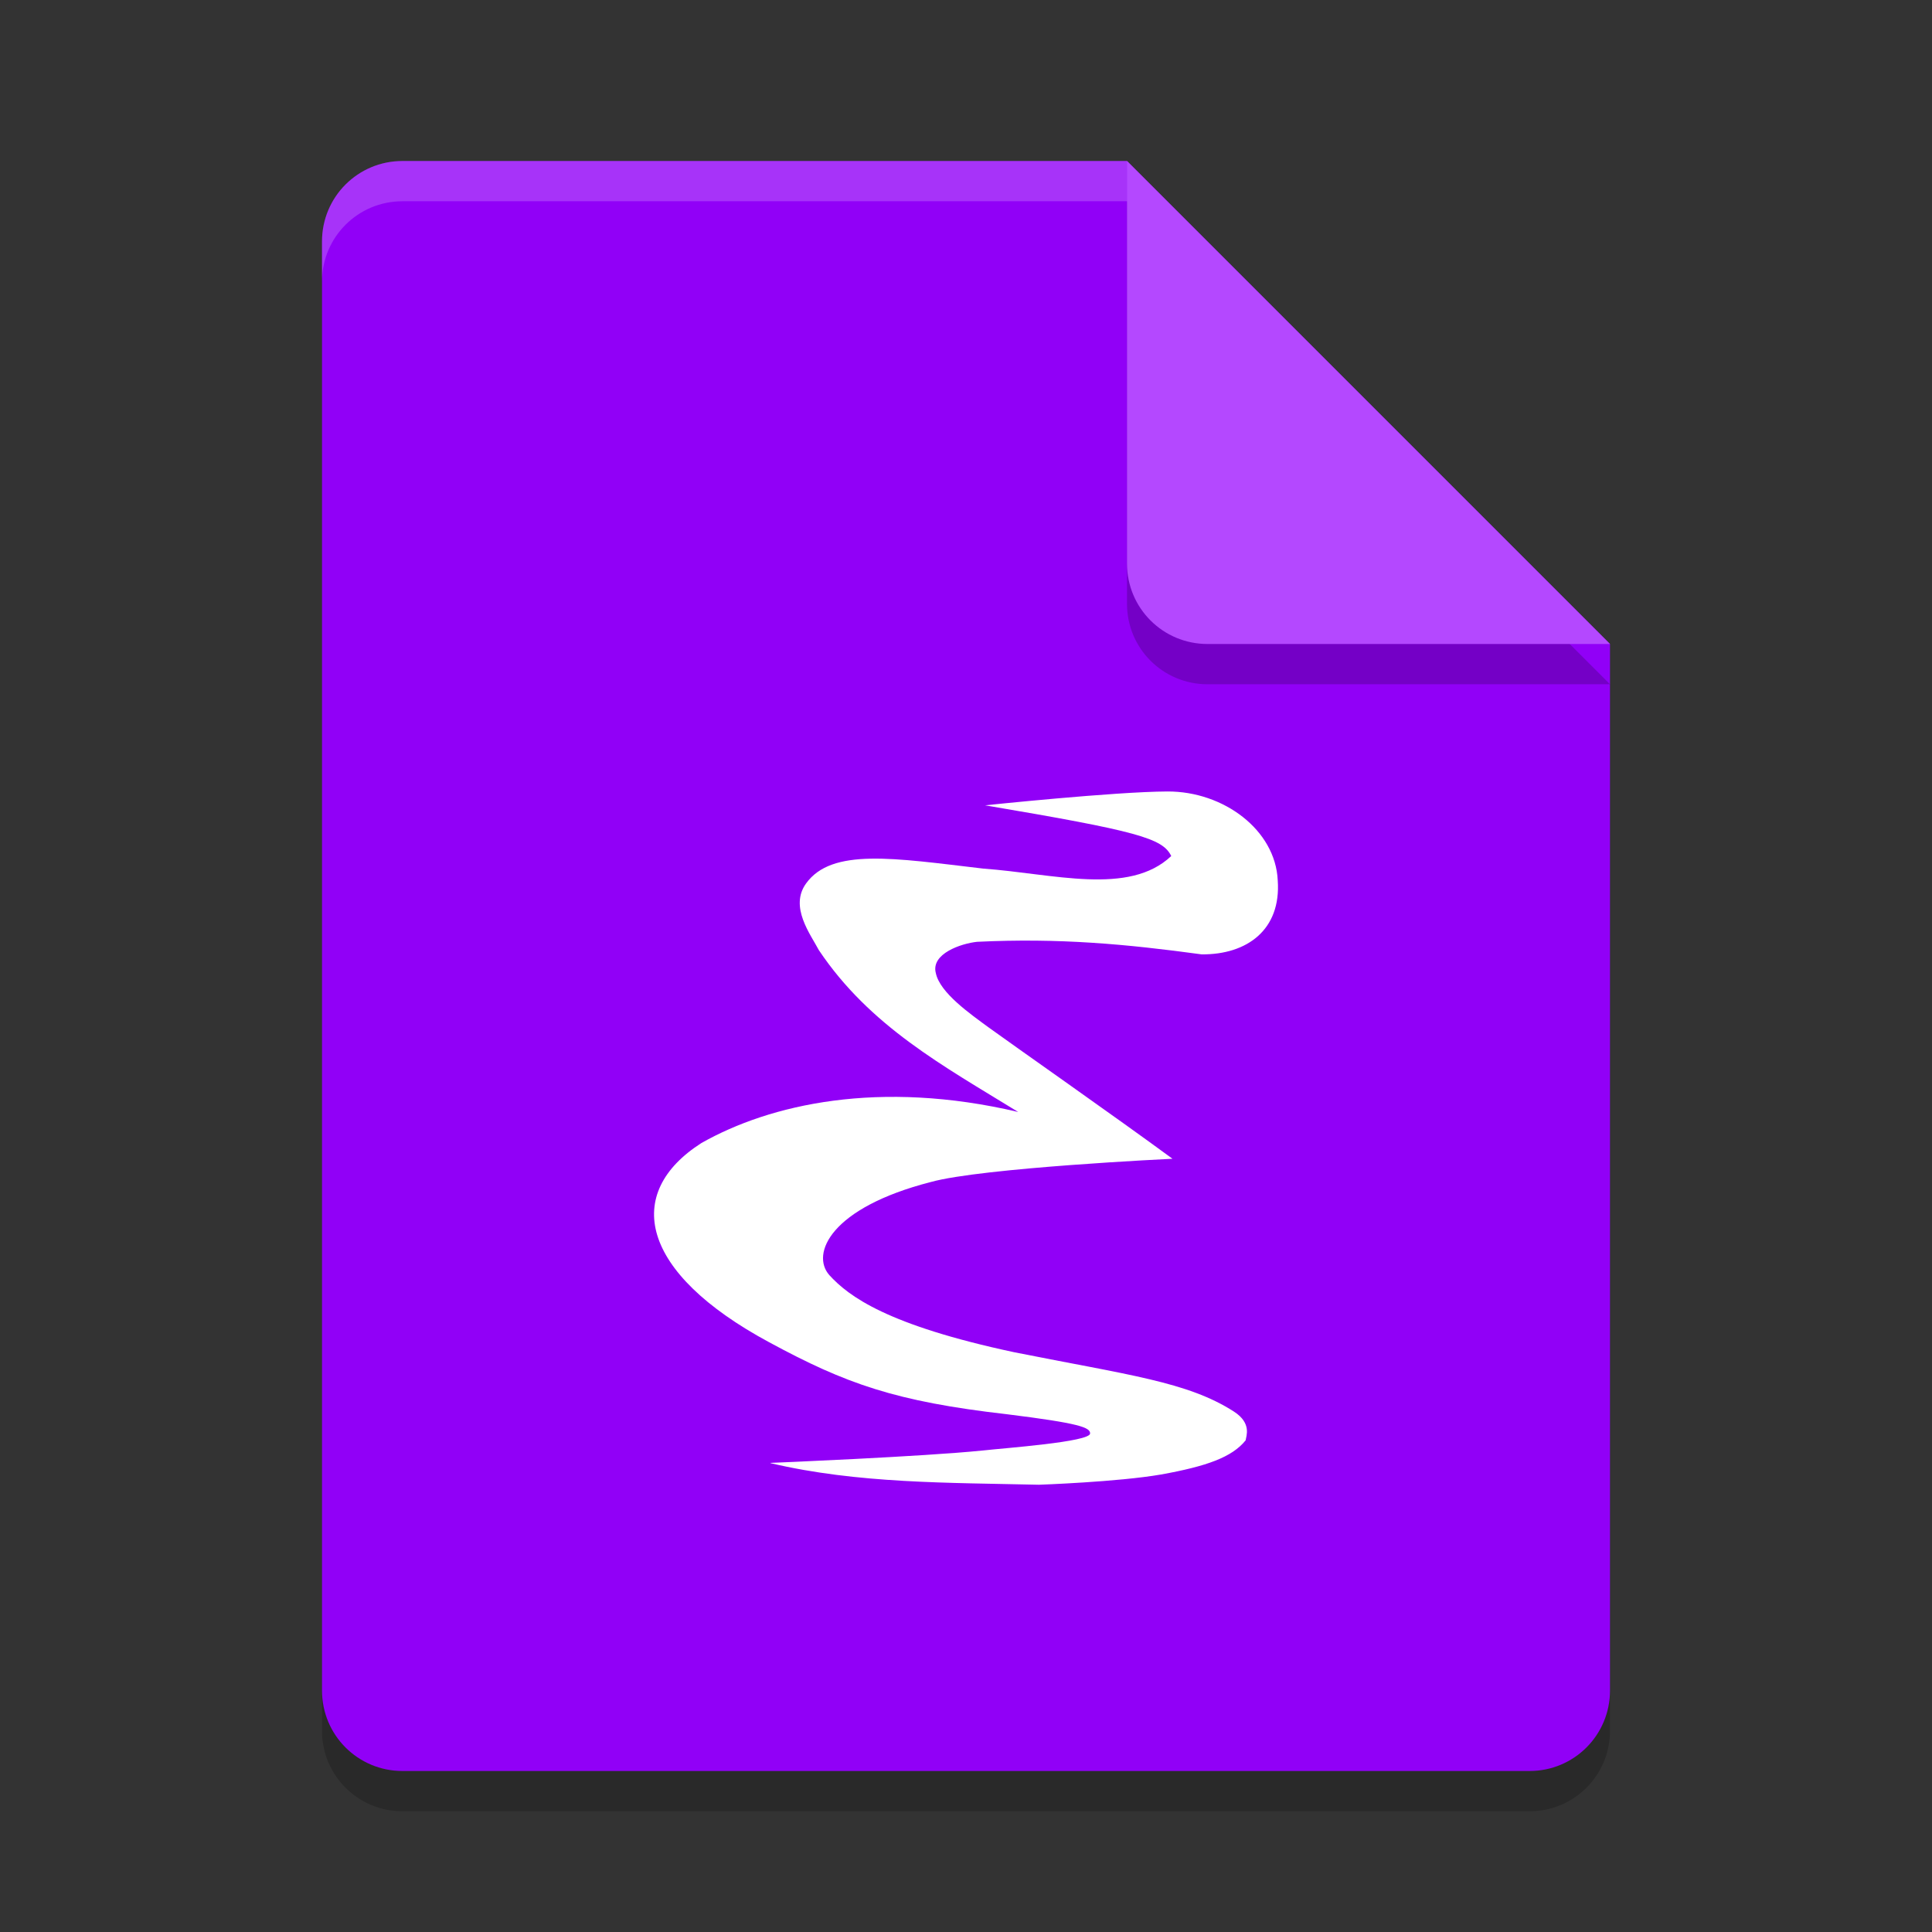 <?xml version="1.0" encoding="UTF-8" standalone="no"?>
<svg
   xmlns:dc="http://purl.org/dc/elements/1.1/"
   xmlns:cc="http://creativecommons.org/ns#"
   xmlns:rdf="http://www.w3.org/1999/02/22-rdf-syntax-ns#"
   xmlns:svg="http://www.w3.org/2000/svg"
   xmlns="http://www.w3.org/2000/svg"
   xmlns:sodipodi="http://sodipodi.sourceforge.net/DTD/sodipodi-0.dtd"
   xmlns:inkscape="http://www.inkscape.org/namespaces/inkscape"
   width="48"
   height="48"
   version="1.1"
   id="svg14"
   sodipodi:docname="text-x-emacs-lisp.svg"
   inkscape:version="0.92.2 2405546, 2018-03-11">
  <rect width="100%" height="100%" fill="#333333" stroke="none"/>
  <defs
     id="defs18" />
  <sodipodi:namedview
     pagecolor="#ffffff"
     bordercolor="#666666"
     borderopacity="1"
     objecttolerance="10"
     gridtolerance="10"
     guidetolerance="10"
     inkscape:pageopacity="0"
     inkscape:pageshadow="2"
     inkscape:window-width="1366"
     inkscape:window-height="690"
     id="namedview16"
     showgrid="false"
     inkscape:zoom="3.7064667"
     inkscape:cx="4.43541"
     inkscape:cy="20.478921"
     inkscape:window-x="0"
     inkscape:window-y="0"
     inkscape:window-maximized="1"
     inkscape:current-layer="svg14" />
  <path
     style="opacity:0.2"
     d="M 10,5 C 8.892,5 8,5.892 8,7 V 43 C 8,44.108 8.892,45 10,45 H 38 C 39.108,45 40,44.108 40,43 V 17 L 28,5 Z"
     id="path2" />
  <path
     style="fill:#9100f7;fill-opacity:1"
     d="M 10,4 C 8.892,4 8,4.892 8,6 V 42 C 8,43.108 8.892,44 10,44 H 38 C 39.108,44 40,43.108 40,42 V 16 L 28,4 Z"
     id="path4" />
  <path
     style="opacity:0.2"
     d="M 40,17 28,5 V 15 C 28,16.108 28.892,17 30,17 Z"
     id="path6" />
  <path
     style="fill:#b448ff;fill-opacity:1"
     d="M 40,16 28,4 V 14 C 28,15.108 28.892,16 30,16 Z"
     id="path8" />
  <path
     style="opacity:0.2;fill:#ffffff"
     d="M 10 4 C 8.892 4 8 4.892 8 6 L 8 7 C 8 5.892 8.892 5 10 5 L 28 5 L 28 4 L 10 4 z"
     id="path10" />
  <path
     inkscape:connector-curvature="0"
     style="fill:#ffffff;fill-rule:evenodd;stroke-width:1.333"
     d="m 19.146,36.352 c 2.161,0.51 4.427,0.484 6.667,0.536 0,0 1.958,-0.068 3.036,-0.255 1.125,-0.203 1.76,-0.427 2.099,-0.849 0.01,-0.099 0.161,-0.422 -0.292,-0.714 -1.151,-0.74 -2.609,-0.906 -5.458,-1.474 -3.151,-0.672 -4.109,-1.385 -4.594,-1.917 -0.464,-0.526 0.026,-1.672 2.521,-2.312 1.266,-0.354 6.005,-0.578 6.005,-0.578 -1.396,-1.026 -4.021,-2.865 -4.557,-3.255 -0.469,-0.344 -1.224,-0.87 -1.323,-1.359 -0.125,-0.479 0.625,-0.734 1.026,-0.776 2.031,-0.099 3.708,0.057 5.578,0.312 1.125,0.01 1.979,-0.609 1.891,-1.839 -0.057,-1.25 -1.344,-2.214 -2.74,-2.208 -1.312,0.005 -4.531,0.344 -4.531,0.344 3.792,0.641 4.411,0.818 4.625,1.26 -1.052,0.995 -2.927,0.438 -4.672,0.312 -2.214,-0.26 -3.76,-0.521 -4.401,0.37 -0.417,0.578 0.109,1.26 0.318,1.656 1.271,1.896 3.099,2.88 4.953,4.021 -3.453,-0.812 -6.167,-0.193 -7.87,0.771 -1.948,1.245 -1.542,3.214 1.688,4.953 1.896,1.026 3.13,1.469 5.906,1.786 1.802,0.224 2.068,0.328 2.062,0.479 -0.01,0.208 -2.104,0.359 -2.677,0.422 -1.464,0.151 -5.245,0.307 -5.266,0.307"
     id="path21" />
</svg>
